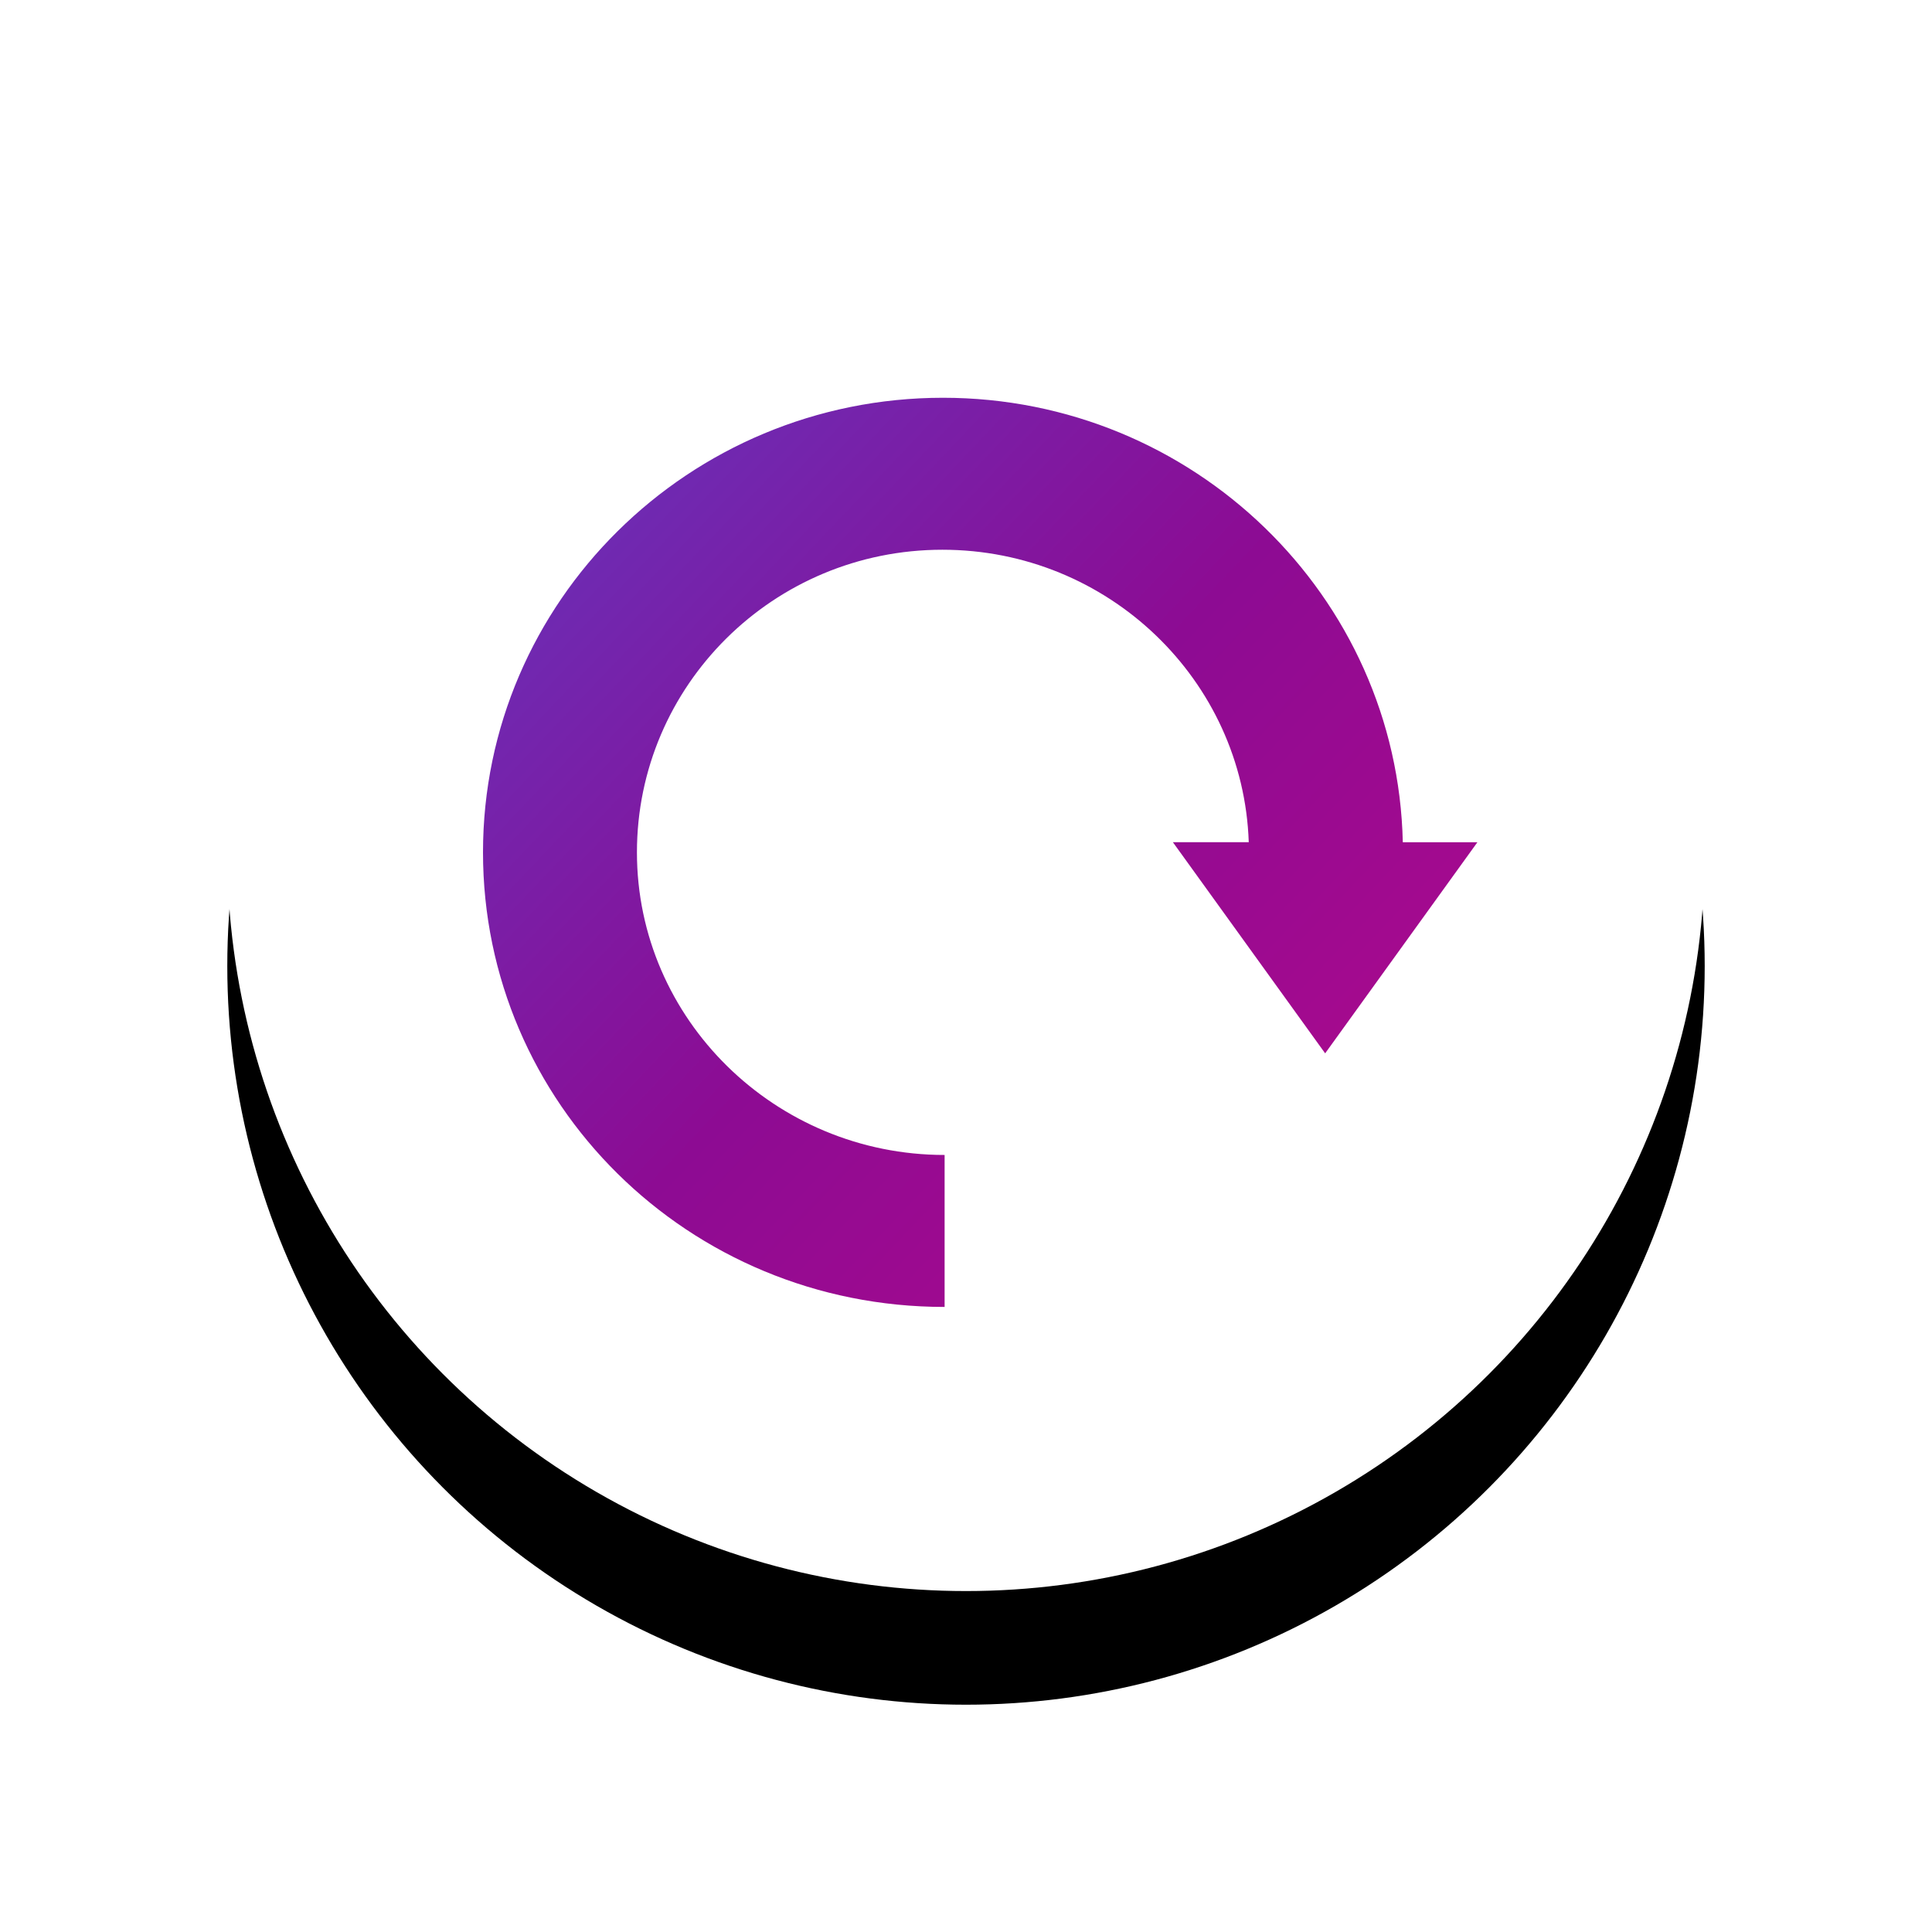 <svg xmlns="http://www.w3.org/2000/svg" xmlns:xlink="http://www.w3.org/1999/xlink" width="68" height="68" viewBox="0 0 68 68">
    <defs>
        <linearGradient id="617s6bgo6c" x1="134.326%" x2="-30.678%" y1="123.632%" y2="-18.88%">
            <stop offset="0%" stop-color="#CC0886"/>
            <stop offset="51.552%" stop-color="#8D0B93"/>
            <stop offset="100%" stop-color="#4F4AD2"/>
        </linearGradient>
        <filter id="xydjn0w88a" width="153.8%" height="153.8%" x="-26.9%" y="-19.2%" filterUnits="objectBoundingBox">
            <feOffset dy="4" in="SourceAlpha" result="shadowOffsetOuter1"/>
            <feGaussianBlur in="shadowOffsetOuter1" result="shadowBlurOuter1" stdDeviation="4"/>
            <feColorMatrix in="shadowBlurOuter1" values="0 0 0 0 0 0 0 0 0 0 0 0 0 0 0 0 0 0 0.5 0"/>
        </filter>
        <circle id="je0bnkp4wb" cx="26" cy="26" r="26"/>
    </defs>
    <g fill="none" fill-rule="evenodd">
        <g>
            <g>
                <g transform="translate(-235 -668) translate(243 672)">
                    <use fill="#000" filter="url(#xydjn0w88a)" xlink:href="#je0bnkp4wb"/>
                    <use fill="#FFF" xlink:href="#je0bnkp4wb"/>
                </g>
                <path fill="url(#617s6bgo6c)" fill-rule="nonzero" d="M25.19 10C16.251 10 9 17.178 9 26c0 8.823 7.216 16 16.247 16v-5.349c-5.96 0-10.829-4.778-10.829-10.65 0-5.874 4.803-10.652 10.752-10.652 5.829 0 10.59 4.586 10.782 10.294h-2.67l5.359 7.431L44 25.644h-2.626C41.182 16.984 34.006 10 25.19 10z" transform="translate(-235 -668) translate(243 672)"/>
            </g>
        </g>
    </g>
</svg>
